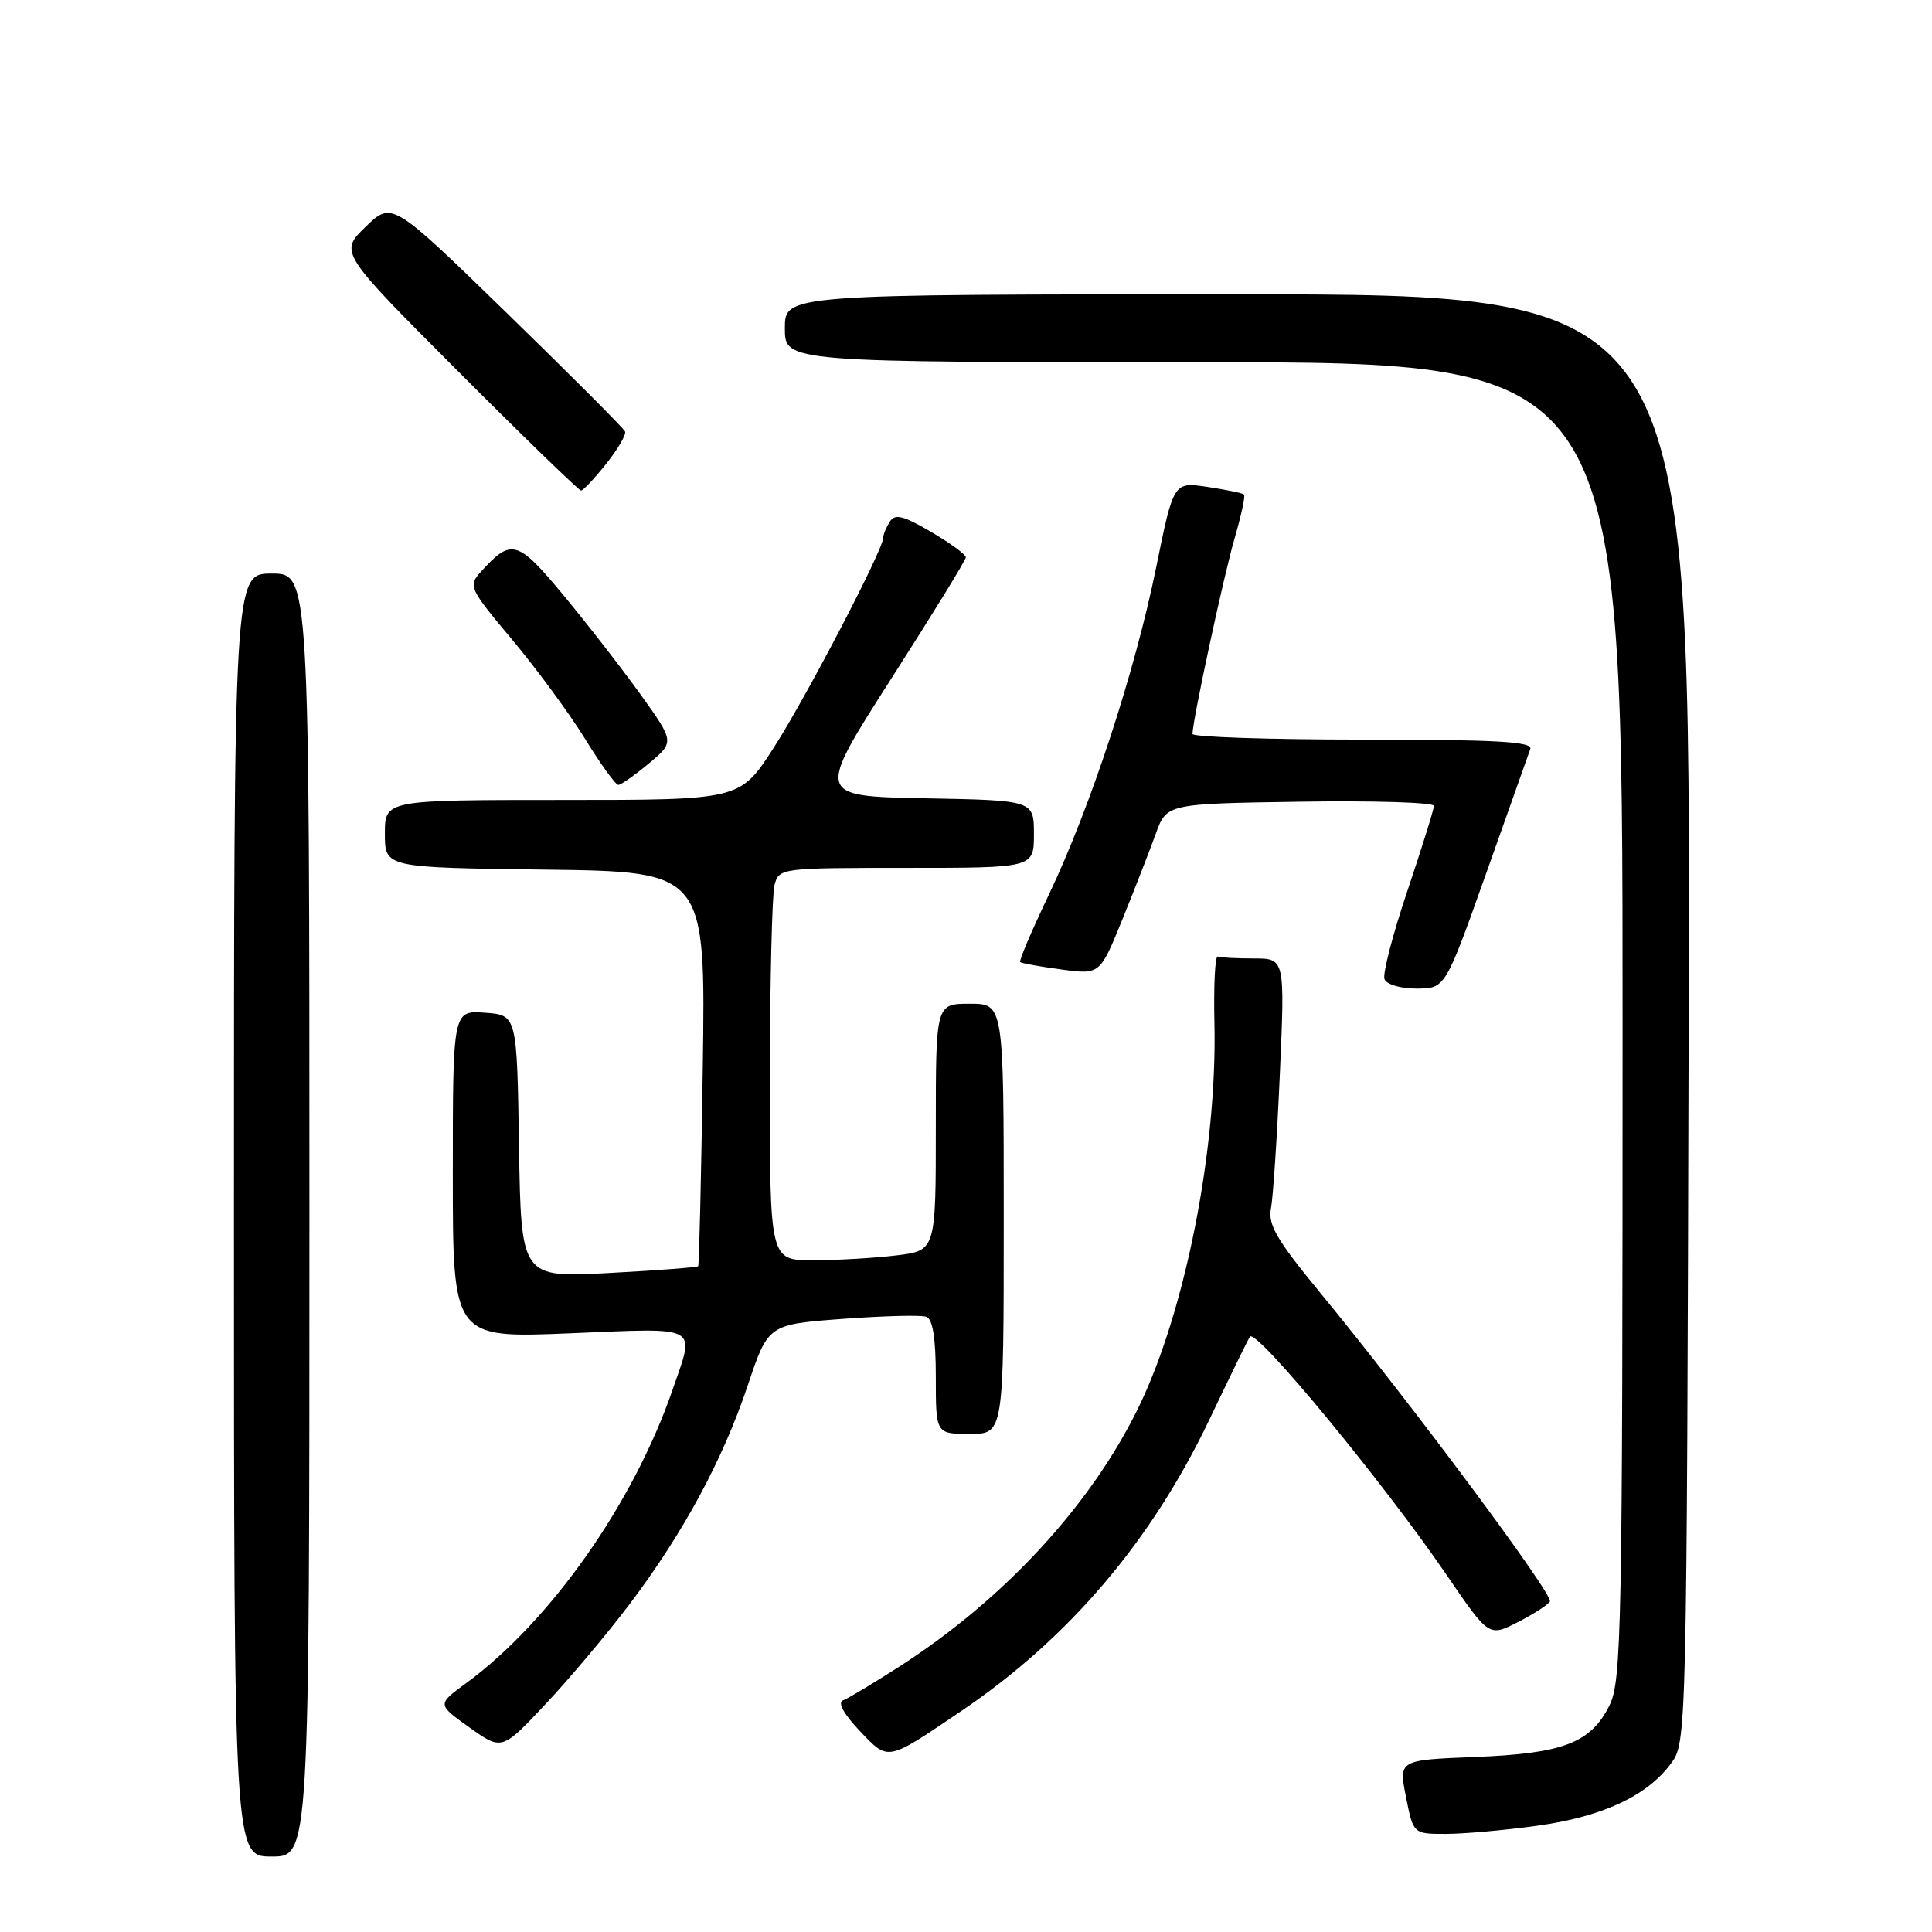 <?xml version="1.0" encoding="UTF-8" standalone="no"?>
<!DOCTYPE svg PUBLIC "-//W3C//DTD SVG 1.1//EN" "http://www.w3.org/Graphics/SVG/1.1/DTD/svg11.dtd" >
<svg xmlns="http://www.w3.org/2000/svg" xmlns:xlink="http://www.w3.org/1999/xlink" version="1.1" viewBox="0 0 256 256">
 <g >
 <path fill="currentColor"
d=" M 41.00 161.00 C 41.00 76.00 41.00 76.00 36.00 76.00 C 31.00 76.00 31.00 76.00 31.00 161.00 C 31.00 246.00 31.00 246.00 36.00 246.00 C 41.00 246.00 41.00 246.00 41.00 161.00 Z  M 203.68 241.92 C 212.31 240.73 218.22 237.99 221.41 233.68 C 223.49 230.87 223.50 230.44 223.76 134.93 C 224.03 39.00 224.03 39.00 164.01 39.00 C 104.00 39.00 104.00 39.00 104.00 43.50 C 104.00 48.00 104.00 48.00 159.50 48.00 C 215.00 48.00 215.00 48.00 215.00 135.25 C 215.00 216.31 214.87 222.75 213.25 226.00 C 210.77 230.96 207.13 232.35 195.42 232.81 C 185.33 233.21 185.33 233.21 186.30 238.11 C 187.27 243.00 187.27 243.00 191.56 243.00 C 193.92 243.00 199.38 242.52 203.68 241.92 Z  M 127.26 226.80 C 141.60 217.12 152.57 204.23 160.30 188.00 C 163.06 182.22 165.45 177.32 165.63 177.11 C 166.50 176.05 183.36 196.48 191.69 208.70 C 197.29 216.89 197.29 216.89 201.08 214.96 C 203.16 213.90 205.09 212.66 205.37 212.21 C 205.90 211.36 186.91 185.85 174.79 171.12 C 169.18 164.30 167.99 162.26 168.41 160.12 C 168.69 158.68 169.22 150.64 169.59 142.25 C 170.26 127.00 170.26 127.00 166.13 127.00 C 163.86 127.00 161.71 126.89 161.36 126.75 C 161.00 126.61 160.80 130.63 160.92 135.67 C 161.28 152.35 157.03 173.83 150.86 186.49 C 144.54 199.45 133.06 211.90 119.20 220.81 C 115.73 223.04 112.35 225.07 111.70 225.31 C 110.96 225.58 111.81 227.13 113.90 229.33 C 117.76 233.39 117.42 233.45 127.26 226.80 Z  M 83.50 212.46 C 90.60 203.03 95.78 193.41 99.08 183.58 C 101.79 175.50 101.79 175.50 111.64 174.76 C 117.06 174.36 122.06 174.23 122.75 174.48 C 123.60 174.79 124.00 177.35 124.00 182.47 C 124.00 190.00 124.00 190.00 128.50 190.00 C 133.00 190.00 133.00 190.00 133.00 161.50 C 133.00 133.00 133.00 133.00 128.50 133.00 C 124.00 133.00 124.00 133.00 124.00 149.36 C 124.00 165.72 124.00 165.72 118.75 166.35 C 115.86 166.70 110.91 166.99 107.75 166.99 C 102.00 167.00 102.00 167.00 102.01 143.25 C 102.02 130.19 102.30 118.49 102.63 117.25 C 103.23 115.03 103.45 115.00 120.12 115.00 C 137.00 115.00 137.00 115.00 137.00 110.53 C 137.00 106.05 137.00 106.05 122.57 105.78 C 108.14 105.50 108.14 105.50 118.05 90.00 C 123.51 81.47 127.98 74.21 127.98 73.85 C 127.99 73.48 125.92 71.97 123.38 70.48 C 119.65 68.30 118.59 68.04 117.89 69.14 C 117.42 69.89 117.02 70.86 117.02 71.30 C 116.98 72.93 106.73 92.57 102.47 99.16 C 98.04 106.00 98.04 106.00 74.52 106.00 C 51.00 106.00 51.00 106.00 51.00 110.48 C 51.00 114.96 51.00 114.96 72.25 115.23 C 93.50 115.50 93.50 115.50 93.12 141.50 C 92.92 155.80 92.64 167.63 92.51 167.78 C 92.38 167.93 87.05 168.34 80.66 168.68 C 69.05 169.30 69.05 169.30 68.77 151.90 C 68.50 134.50 68.50 134.50 64.25 134.19 C 60.00 133.89 60.00 133.89 60.00 155.60 C 60.00 177.31 60.00 177.31 75.50 176.67 C 93.00 175.95 92.11 175.47 89.13 184.12 C 83.94 199.20 72.90 214.88 61.71 223.07 C 57.92 225.84 57.92 225.84 62.21 228.90 C 66.50 231.96 66.50 231.96 72.33 225.76 C 75.53 222.35 80.56 216.36 83.50 212.46 Z  M 196.92 115.74 C 199.90 107.36 202.53 99.94 202.77 99.25 C 203.12 98.27 198.26 98.00 180.61 98.00 C 168.17 98.00 158.00 97.66 158.01 97.25 C 158.03 95.41 162.15 76.28 163.59 71.33 C 164.47 68.32 165.03 65.70 164.84 65.52 C 164.65 65.34 162.47 64.89 160.00 64.52 C 155.50 63.85 155.50 63.85 153.20 75.17 C 150.39 89.02 144.49 106.99 138.98 118.55 C 136.71 123.30 135.00 127.32 135.18 127.48 C 135.35 127.64 137.81 128.08 140.62 128.46 C 145.75 129.15 145.75 129.15 148.72 121.83 C 150.36 117.80 152.34 112.70 153.14 110.50 C 154.58 106.50 154.58 106.50 172.29 106.23 C 182.03 106.08 190.00 106.33 190.00 106.78 C 190.00 107.24 188.42 112.30 186.49 118.04 C 184.55 123.78 183.19 129.05 183.45 129.74 C 183.73 130.45 185.59 131.00 187.72 130.99 C 191.50 130.98 191.50 130.98 196.92 115.74 Z  M 85.99 101.15 C 89.39 98.31 89.39 98.31 84.79 91.90 C 82.25 88.38 77.65 82.46 74.55 78.73 C 68.57 71.54 67.74 71.31 63.72 75.76 C 62.02 77.64 62.15 77.94 67.84 84.73 C 71.08 88.60 75.43 94.51 77.51 97.88 C 79.58 101.25 81.57 104.00 81.93 104.00 C 82.29 104.00 84.11 102.72 85.99 101.15 Z  M 80.32 61.46 C 81.87 59.52 83.00 57.59 82.82 57.17 C 82.64 56.75 75.62 49.72 67.22 41.54 C 51.94 26.67 51.94 26.67 48.45 30.05 C 44.96 33.43 44.96 33.43 60.72 49.22 C 69.38 57.90 76.71 65.00 76.99 65.00 C 77.27 65.00 78.77 63.41 80.32 61.46 Z "/>
</g>
</svg>